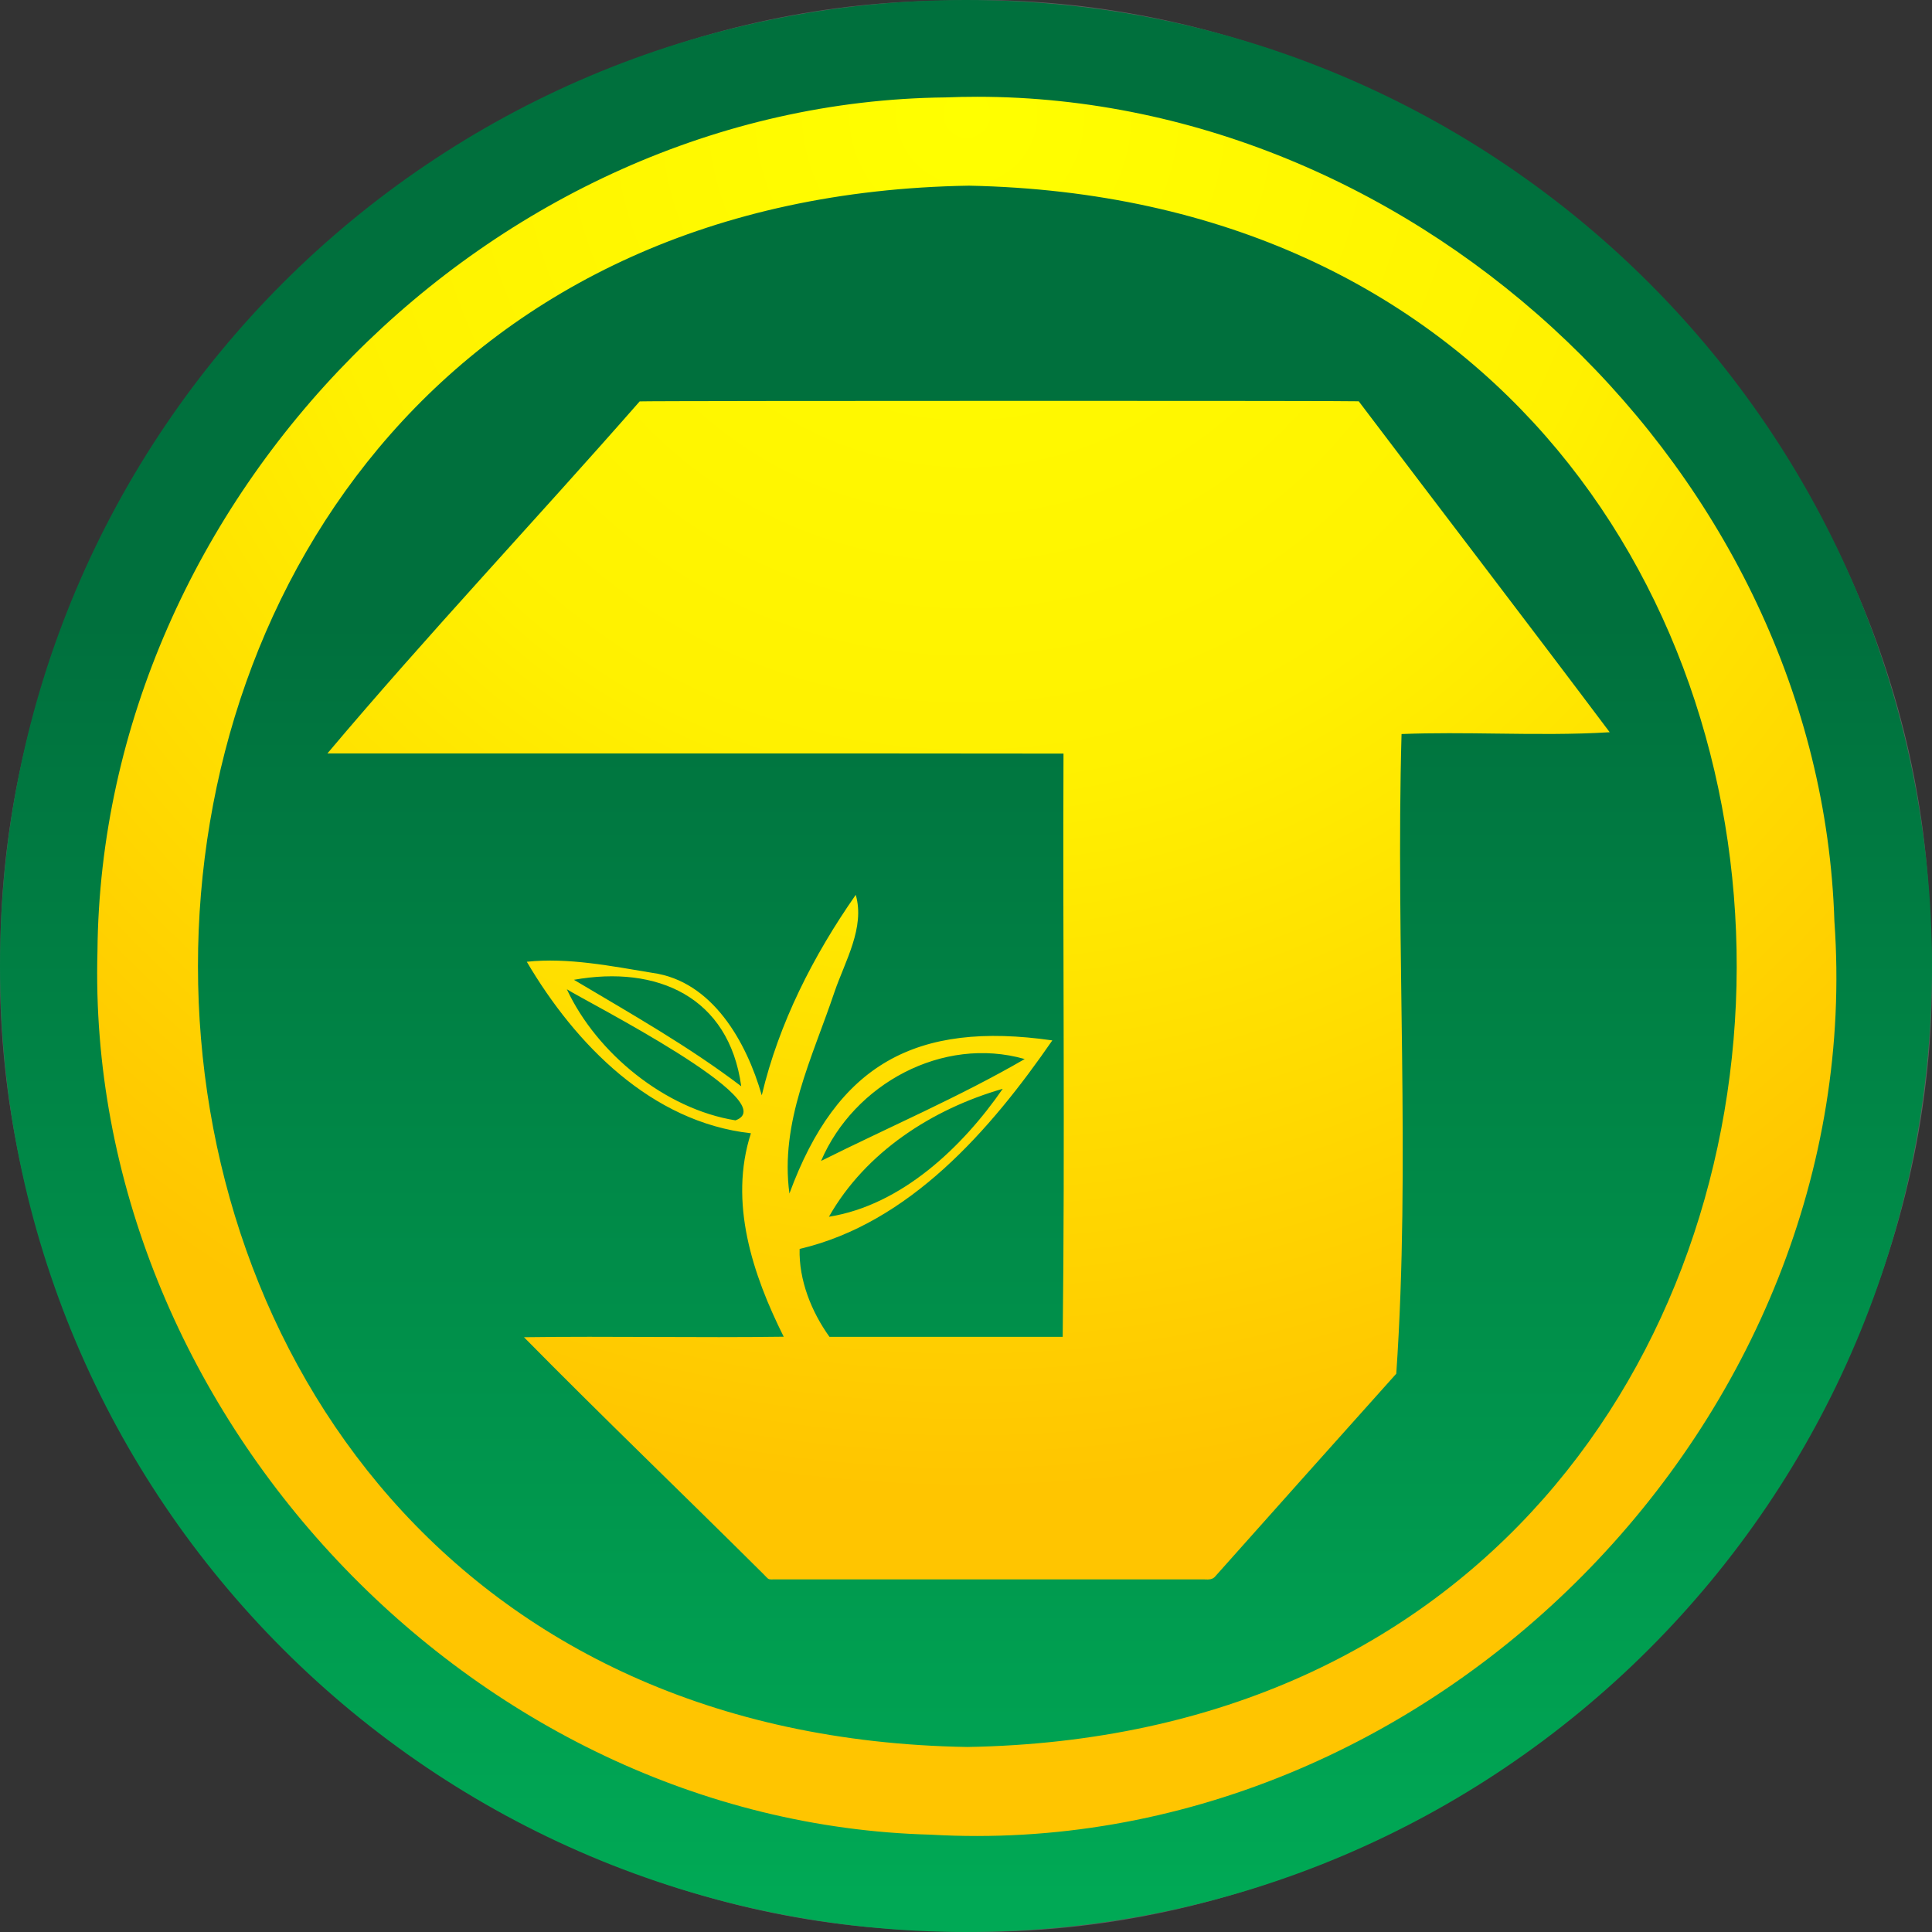 <?xml version="1.0" encoding="UTF-8"?>
<!DOCTYPE svg PUBLIC "-//W3C//DTD SVG 1.1//EN" "http://www.w3.org/Graphics/SVG/1.1/DTD/svg11.dtd">
<!-- Creator: CorelDRAW -->
<svg xmlns="http://www.w3.org/2000/svg" xml:space="preserve" width="6.931in" height="6.931in" version="1.1" style="shape-rendering:geometricPrecision; text-rendering:geometricPrecision; image-rendering:optimizeQuality; fill-rule:evenodd; clip-rule:evenodd"
viewBox="0 0 3331.29 3331.29"
 xmlns:xlink="http://www.w3.org/1999/xlink"
 xmlns:xodm="http://www.corel.com/coreldraw/odm/2003">
 <rect x="0" y="0" width="3331.29" height="3331.29" fill="#333333" stroke="none"/>
 <defs>
  <style type="text/css">
   <![CDATA[
    .fil0 {fill:#606060;fill-rule:nonzero}
    .fil1 {fill:url(#id0)}
    .fil2 {fill:url(#id1)}
   ]]>
  </style>
  <linearGradient id="id0" gradientUnits="userSpaceOnUse" x1="1665.64" y1="3272.6" x2="1665.64" y2="1072.89">
   <stop offset="0" style="stop-opacity:1; stop-color:#00A955"/>
   <stop offset="1" style="stop-opacity:1; stop-color:#00703D"/>
  </linearGradient>
  <radialGradient id="id1" gradientUnits="userSpaceOnUse" gradientTransform="matrix(1.21289E-16 1.981 1.981 -1.21288E-16 1277 -3105)" cx="1666.98" cy="196.85" r="1199.57" fx="1666.98" fy="196.85">
   <stop offset="0" style="stop-opacity:1; stop-color:yellow"/>
   <stop offset="0.478" style="stop-opacity:1; stop-color:#FFF100"/>
   <stop offset="1" style="stop-opacity:1; stop-color:#FFC500"/>
  </radialGradient>
 </defs>
 <g id="Capa_x0020_1">
  <g id="_2181200923280">
   <path class="fil0" d="M913.19 1691.34c109.07,64.98 219.51,127.18 320.46,203.95 -23.58,-171.79 -161.6,-232.35 -320.46,-203.95zm488.4 453.88c139.09,-22.19 255.95,-133.64 332.9,-245.09 -134.67,38.69 -262.56,121.01 -332.9,245.09zm-501.96 -435.74c56.97,122.46 188.59,229.62 322.91,251.08 96.35,-34.31 -285.79,-227.28 -322.91,-251.08zm486.91 328.82c129.47,-64.6 266.46,-123.38 390.05,-195.17 -156.97,-44.81 -327,47.66 -390.05,195.17zm464.36 -780.21c-470.08,-0.79 -939.87,-0.01 -1409.91,-0.27 191.14,-226.85 400.81,-449.12 598.13,-674.33 8.83,-1.21 1365.02,-1.44 1377.24,-0.21 159.73,211.13 321.38,421.78 480.69,633.89 -129.98,8.13 -266.82,-1.78 -398.68,3.47 -11.46,406.48 17.55,823.33 -10.1,1225.21 -115.51,128.89 -230.72,258.04 -345.86,387.24 -5.51,7.4 -13.17,7.17 -21.5,6.77 -273.26,0 -546.52,0.01 -819.78,-0.03 -18.14,0 -13,1.6 -24.68,-9.91 -152.47,-151.73 -308.19,-300.92 -458.92,-453.94 166.13,-2.3 331.36,1.29 497.45,-0.97 -59.61,-119.35 -105.56,-257.34 -62.81,-389.67 -190.47,-21.24 -336.02,-170.03 -429.25,-328.52 78.46,-8.46 162.16,8.32 240.69,21.28 114.86,15.68 180.1,132.42 209.35,234.5 32.75,-138.21 98.72,-267.59 180,-383.94 18.14,62.48 -20.69,127.5 -40.73,186.03 -42.22,125.8 -104.84,249.23 -86.3,386.03 91.06,-247.6 242.12,-330.74 503.54,-293.27 -117.87,170.78 -273.21,350.06 -484.02,399.41 -1.68,59.44 22.74,120.63 57.17,168.39l446.72 0c4.45,-371.94 0.03,-744.85 1.54,-1117.15zm-184.26 1902.7c1959.8,-33.06 1968.99,-2950.61 3.18,-2990.5 -1971.04,31.78 -1965.85,2958.42 -3.18,2990.5zm-41.76 -3159.56c873.96,-35.4 1675.2,700.93 1702.57,1578.05 67.92,954.4 -777.28,1804.72 -1730.99,1749.45 -879.33,-23.11 -1620.39,-814.36 -1595.87,-1692.19 7.4,-867.71 754.21,-1625.93 1624.28,-1635.32z"/>
   <path class="fil1" d="M-0 1665.64c0,919.91 745.74,1665.64 1665.64,1665.64 919.91,0 1665.64,-745.74 1665.64,-1665.64 0,-919.91 -745.74,-1665.64 -1665.64,-1665.64 -919.91,0 -1665.64,745.74 -1665.64,1665.64z"/>
   <path class="fil2" d="M1630.29 167.97c-783.26,8.46 -1455.57,691.01 -1462.23,1472.15 -22.07,790.23 645.05,1502.54 1436.65,1523.34 858.56,49.76 1619.43,-715.73 1558.29,-1574.89 -24.08,-771.33 -712.89,-1421.72 -1478.18,-1421.7 -18.12,0 -36.34,0.37 -54.53,1.1zm40.45 152.19c1769.69,35.91 1761.42,2662.34 -2.86,2692.1 -1766.85,-28.87 -1771.53,-2663.5 2.86,-2692.1zm-567.77 371.97c-177.63,202.73 -366.38,402.82 -538.45,607.03 170.32,0.11 340.62,0.05 510.91,-0.01 252.75,-0.08 505.49,-0.17 758.33,0.25 -1.36,335.17 2.62,670.87 -1.39,1005.68l-402.14 0c-31,-43 -52.98,-98.09 -51.47,-151.59 189.78,-44.43 329.62,-205.82 435.72,-359.56 -235.34,-33.73 -371.33,41.12 -453.3,264.01 -16.69,-123.16 39.67,-234.26 77.69,-347.51 18.04,-52.69 53,-111.22 36.66,-167.47 -73.16,104.75 -132.55,221.22 -162.04,345.64 -26.32,-91.89 -85.06,-196.98 -188.46,-211.11 -70.7,-11.66 -146.05,-26.78 -216.69,-19.15 83.94,142.68 214.97,276.62 386.43,295.74 -38.49,119.13 2.88,243.36 56.54,350.79 -74.46,1.02 -148.74,0.72 -223.01,0.43 -74.86,-0.3 -149.74,-0.59 -224.81,0.45 135.69,137.74 275.88,272.05 413.13,408.64 10.51,10.36 5.89,8.92 22.22,8.92 246,0.03 492,0.03 738,0.03 7.5,0.35 14.39,0.56 19.35,-6.1 103.66,-116.31 207.37,-232.58 311.36,-348.61 24.89,-361.77 -1.22,-737.03 9.09,-1102.95 54.22,-2.16 109.37,-1.47 164.45,-0.78 65.5,0.82 130.89,1.64 194.46,-2.34 -143.41,-190.93 -288.94,-380.57 -432.73,-570.63 -5.01,-0.51 -260.23,-0.74 -537.8,-0.74 -332.79,0 -697.71,0.33 -702.04,0.93zm-113.36 997.31c143,-25.57 267.26,28.95 288.48,183.6 -90.87,-69.11 -190.28,-125.11 -288.48,-183.6zm-12.2 16.32c33.41,21.43 377.42,195.14 290.69,226.03 -120.92,-19.32 -239.41,-115.8 -290.69,-226.03zm789.47 120.31c-111.27,64.63 -234.58,117.54 -351.14,175.7 56.76,-132.79 209.82,-216.03 351.14,-175.7zm-37.91 51.32c-69.27,100.33 -174.47,200.66 -299.68,220.63 63.33,-111.69 178.45,-185.8 299.68,-220.63z"/>
  </g>
 </g>
</svg>
